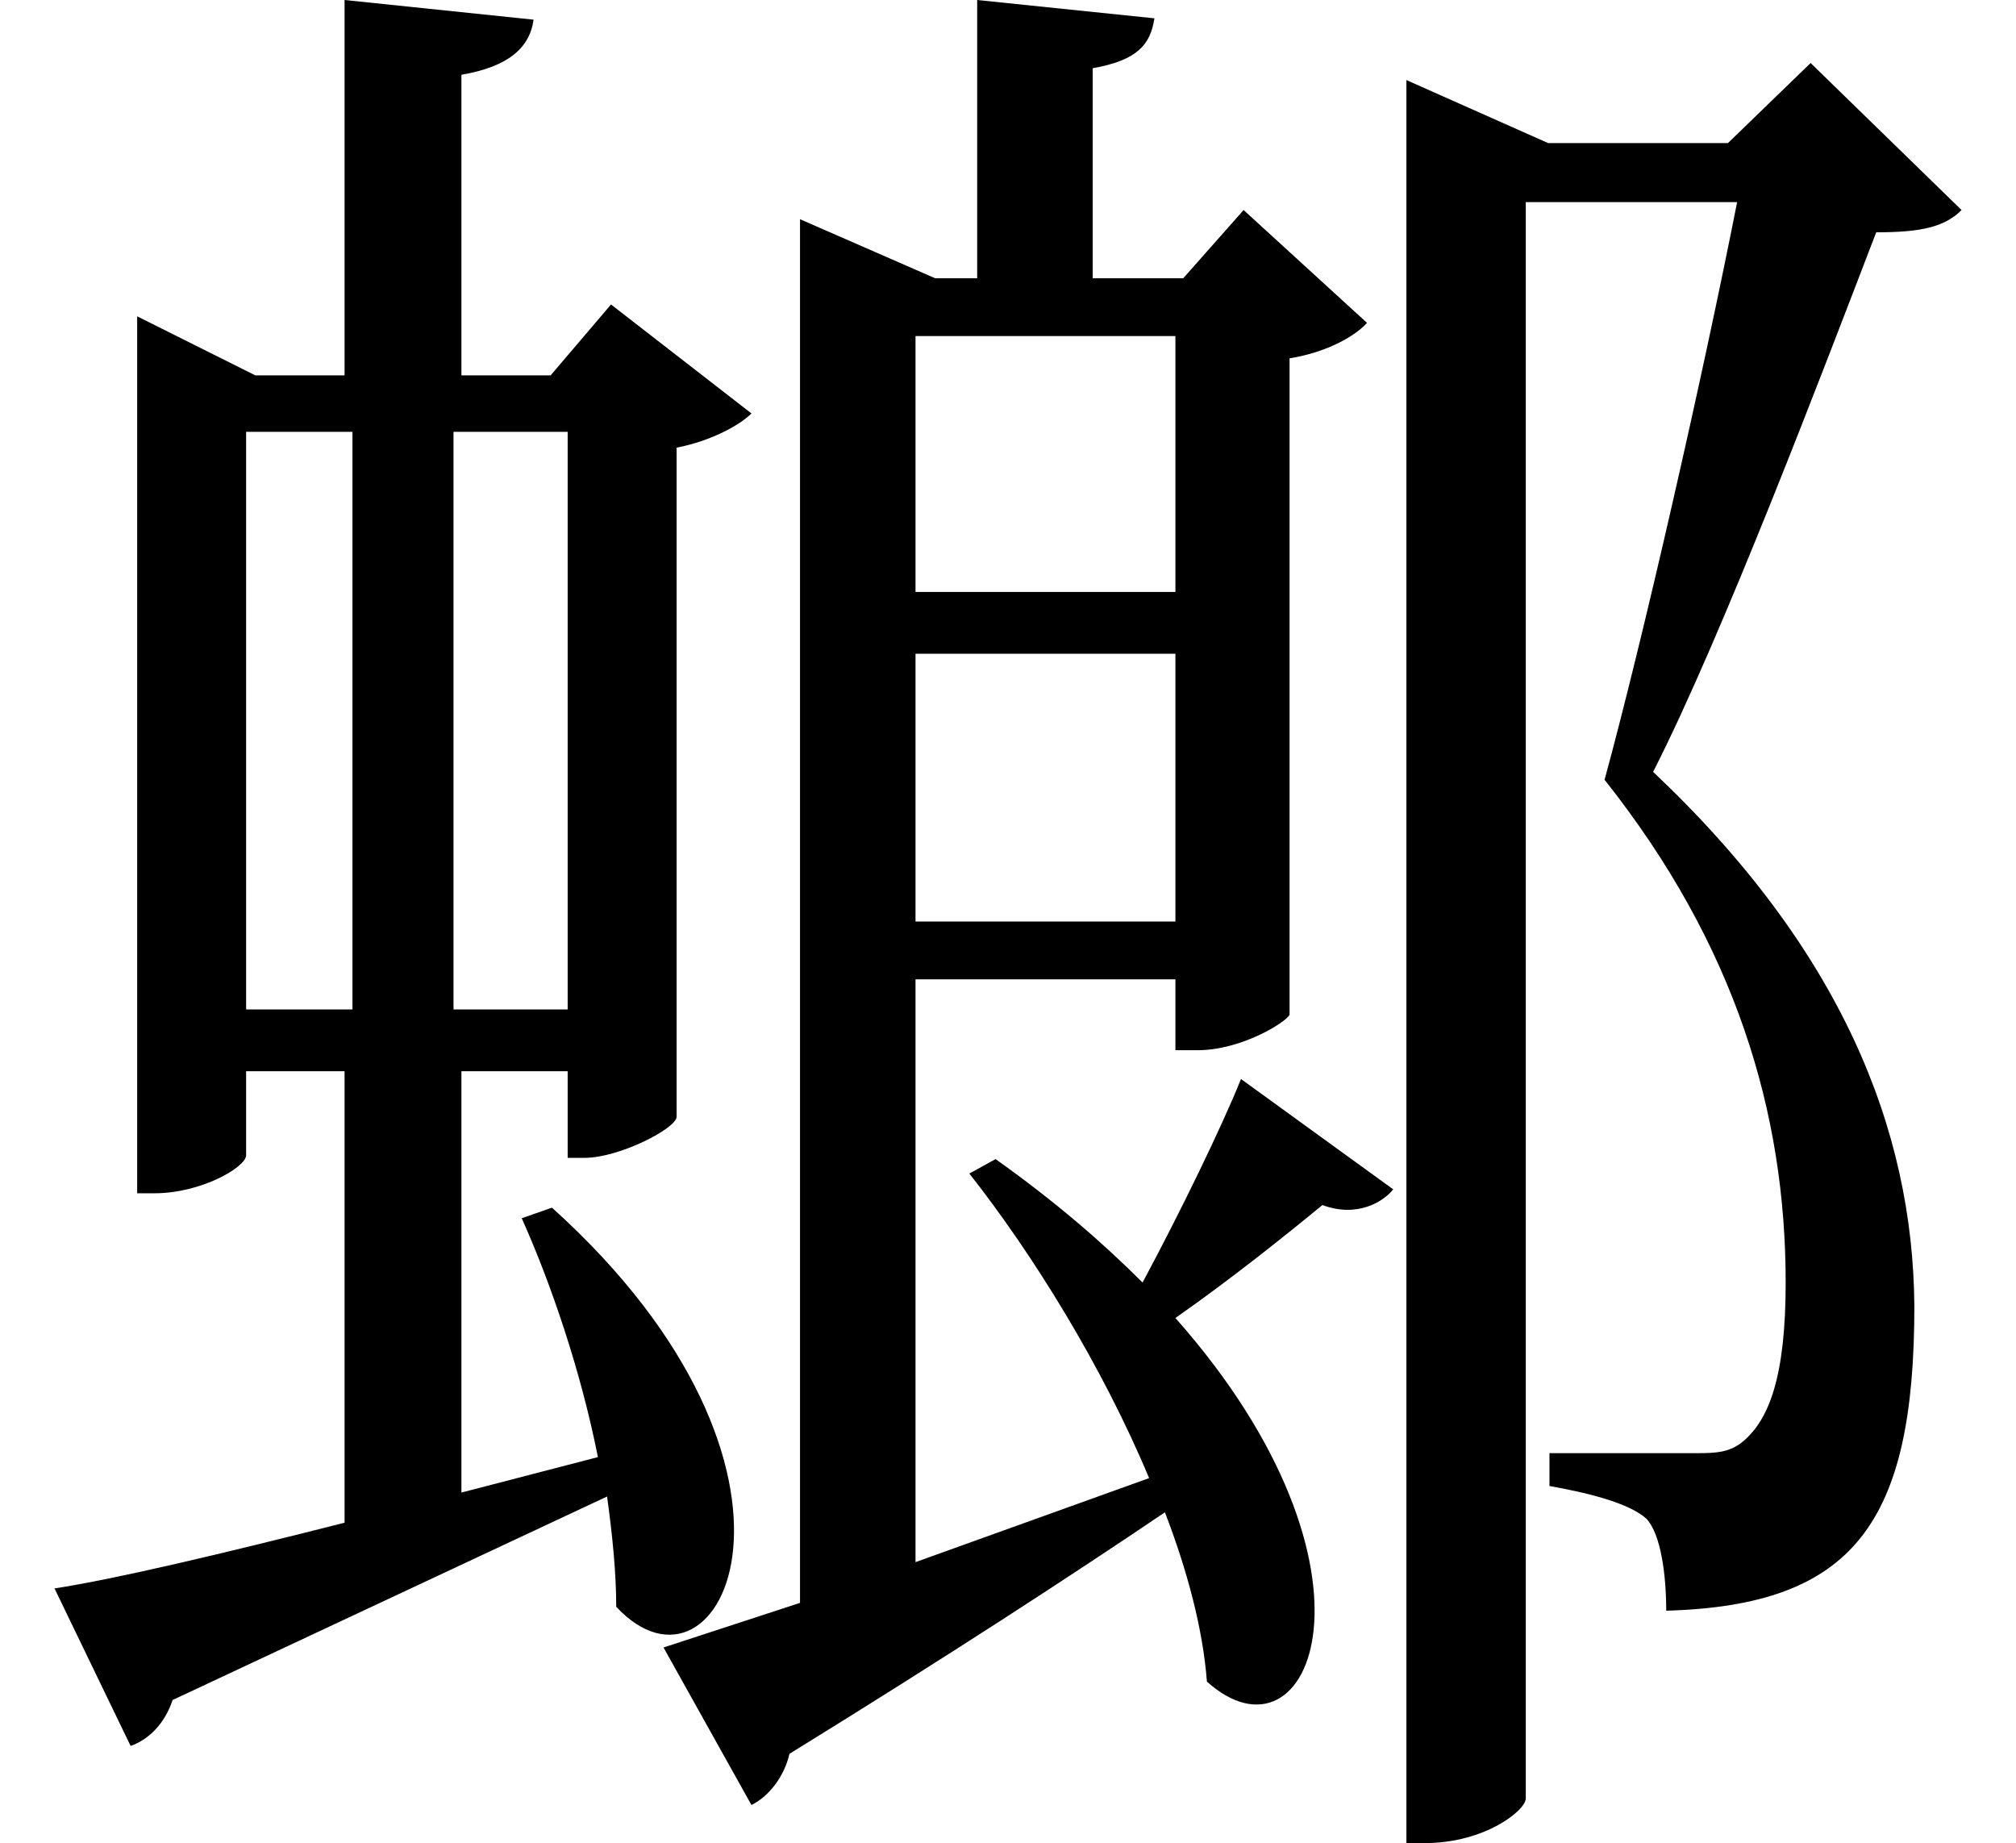<svg height="21.938" viewBox="0 0 24 21.938" width="24" xmlns="http://www.w3.org/2000/svg">
<path d="M14.922,7.219 C14.688,6.641 14.203,5.641 13.75,4.797 C13.266,5.281 12.703,5.766 12,6.266 L11.688,6.094 C12.438,5.141 13.266,3.812 13.828,2.469 L11.047,1.469 L11.047,8.406 L14.141,8.406 L14.141,7.562 L14.406,7.562 C14.922,7.562 15.453,7.891 15.5,7.984 L15.5,15.797 C15.891,15.859 16.25,16.031 16.422,16.219 L14.953,17.562 L14.234,16.75 L13.156,16.75 L13.156,19.25 C13.688,19.344 13.844,19.531 13.891,19.844 L11.781,20.062 L11.781,16.75 L11.281,16.75 L9.672,17.453 L9.672,0.984 L8.047,0.453 L9.094,-1.422 C9.312,-1.312 9.484,-1.078 9.547,-0.812 C11.422,0.344 12.906,1.312 14.016,2.062 C14.281,1.375 14.469,0.672 14.516,0.047 C15.75,-1.062 16.797,1.375 14.141,4.375 C14.812,4.844 15.453,5.359 15.891,5.719 C16.312,5.562 16.625,5.766 16.734,5.906 Z M11.047,16.062 L14.141,16.062 L14.141,13.016 L11.047,13.016 Z M11.047,12.281 L14.141,12.281 L14.141,9.094 L11.047,9.094 Z M16.891,18.359 L16.891,-1.875 L17.109,-1.875 C17.828,-1.875 18.312,-1.484 18.312,-1.344 L18.312,17.656 L20.828,17.656 C20.422,15.594 19.703,12.438 19.25,10.781 C20.812,8.812 21.406,6.812 21.406,4.797 C21.406,3.703 21.219,3.141 20.859,2.875 C20.719,2.781 20.594,2.766 20.359,2.766 C19.969,2.766 19.078,2.766 18.594,2.766 L18.594,2.375 C19.125,2.281 19.562,2.156 19.75,1.984 C19.922,1.797 19.984,1.312 19.984,0.891 C22.219,0.953 22.938,1.938 22.938,4.516 C22.922,6.625 22.062,8.766 19.828,10.875 C20.656,12.5 21.859,15.672 22.484,17.297 C23.016,17.297 23.297,17.359 23.5,17.562 L21.703,19.312 L20.719,18.359 L18.578,18.359 L16.891,19.109 Z M1.781,15.594 L1.781,5.859 L1.984,5.859 C2.547,5.859 3.078,6.172 3.078,6.312 L3.078,7.312 L4.25,7.312 L4.25,1.938 C2.766,1.562 1.516,1.266 0.797,1.156 L1.703,-0.719 C1.922,-0.641 2.109,-0.453 2.203,-0.172 L7.375,2.25 C7.438,1.797 7.484,1.344 7.484,0.938 C8.734,-0.406 10.203,2.547 6.719,5.688 L6.359,5.562 C6.703,4.797 7.062,3.75 7.266,2.719 L5.641,2.297 L5.641,7.312 L6.906,7.312 L6.906,6.281 L7.109,6.281 C7.516,6.281 8.188,6.625 8.203,6.766 L8.203,14.734 C8.609,14.812 8.953,15 9.094,15.141 L7.422,16.438 L6.703,15.594 L5.641,15.594 L5.641,19.172 C6.188,19.266 6.453,19.484 6.5,19.828 L4.25,20.062 L4.25,15.594 L3.188,15.594 L1.781,16.297 Z M6.906,8.047 L5.547,8.047 L5.547,14.922 L6.906,14.922 Z M4.344,8.047 L3.078,8.047 L3.078,14.922 L4.344,14.922 Z" transform="translate(-0.148, 20.062) scale(1, -1)"/>
</svg>